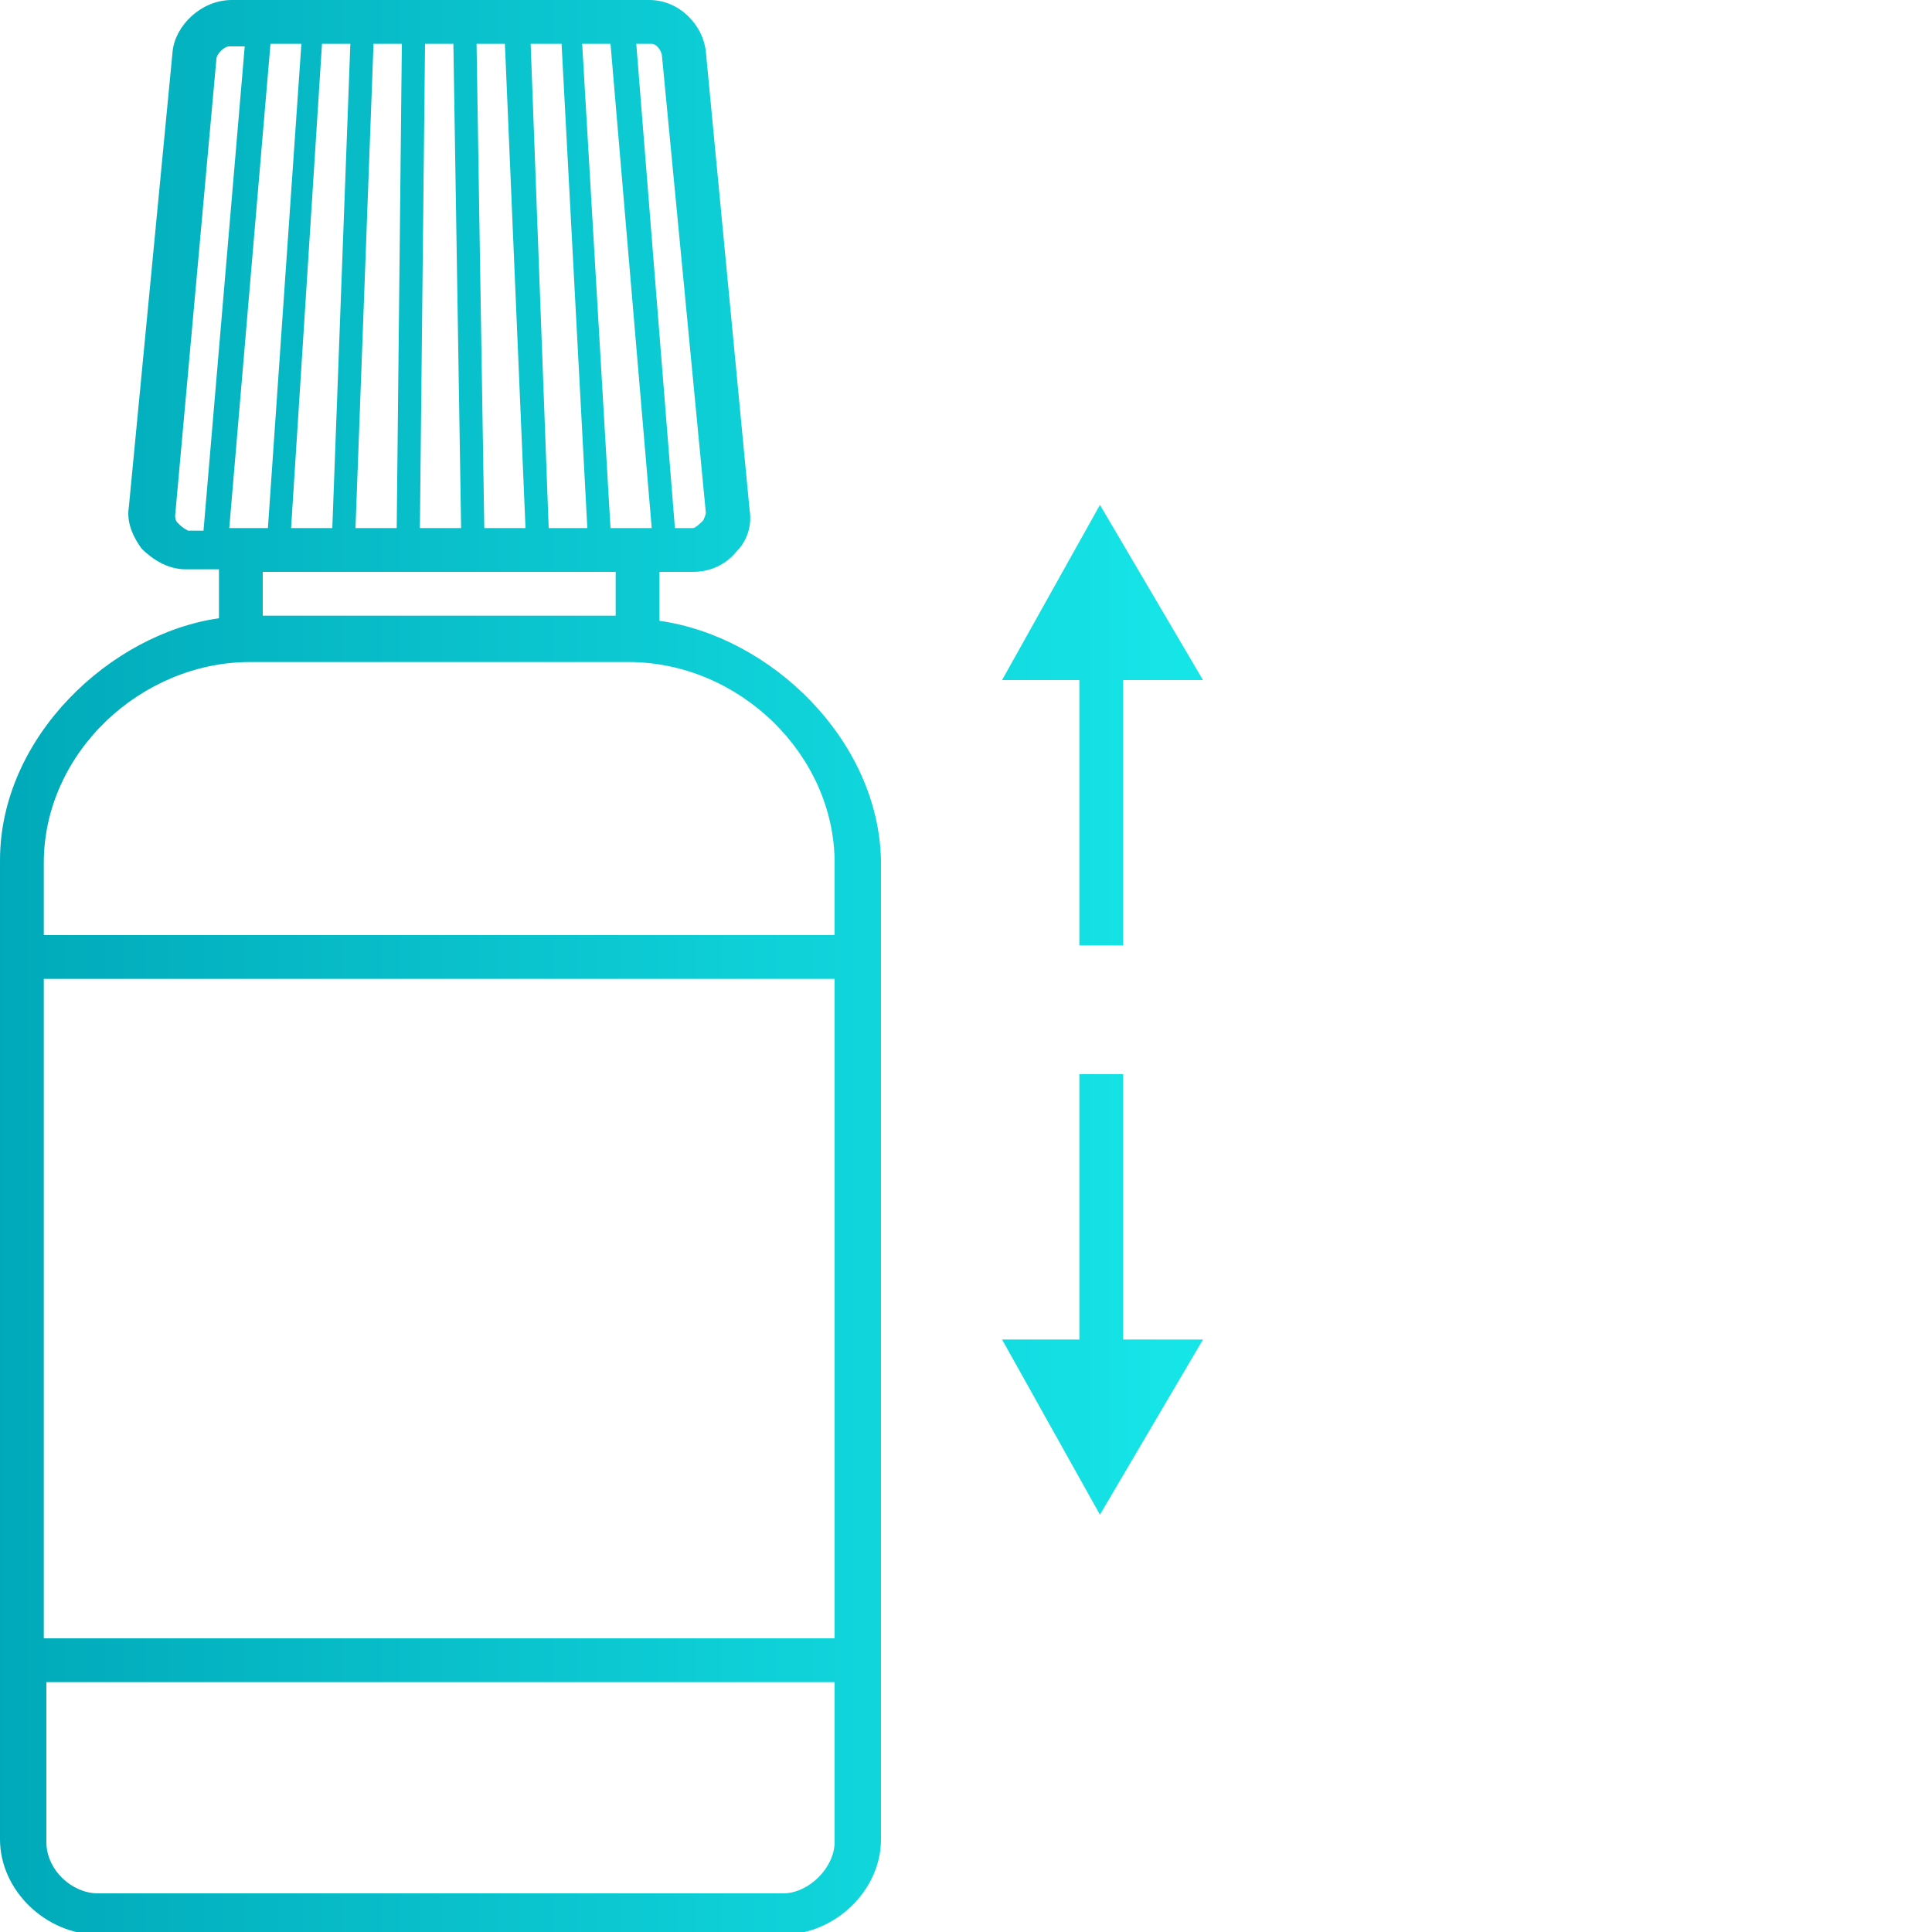<?xml version="1.0" encoding="utf-8"?>
<!-- Generator: Adobe Illustrator 22.0.1, SVG Export Plug-In . SVG Version: 6.00 Build 0)  -->
<svg version="1.1" id="Layer_1" xmlns="http://www.w3.org/2000/svg" xmlns:xlink="http://www.w3.org/1999/xlink" x="0px" y="0px"
	 viewBox="0 0 75 75" style="enable-background:new 0 0 75 75;" xml:space="preserve">
<style type="text/css">
	.st0{fill:url(#SVGID_1_);}
	.st1{fill:url(#SVGID_2_);}
	.st2{fill:url(#SVGID_3_);}
	.st3{fill:url(#SVGID_4_);}
</style>
<g>
	<linearGradient id="SVGID_1_" gradientUnits="userSpaceOnUse" x1="-0.896" y1="37.5" x2="48.053" y2="37.5">
		<stop  offset="0" style="stop-color:#00A8B8"/>
		<stop  offset="1" style="stop-color:#17E8EA"/>
	</linearGradient>
	<path class="st0" d="M25.6,24.1v-1.9h1.3c0.7,0,1.3-0.3,1.7-0.8c0.4-0.4,0.6-1,0.5-1.6L27.4,2c-0.1-1-1-2-2.2-2H9
		C7.8,0,6.8,1,6.7,2L5,19.7c-0.1,0.6,0.2,1.2,0.5,1.6c0.4,0.4,1,0.8,1.7,0.8h1.3V24C4.3,24.6,0,28.6,0,33.4v38c0,2,1.8,3.7,3.8,3.7
		h26.6c2,0,3.8-1.7,3.8-3.7V33.4C34.1,28.7,29.9,24.7,25.6,24.1z M25.3,1.7c0.2,0,0.4,0.3,0.4,0.5l1.7,17.7c0,0.1-0.1,0.3-0.1,0.3
		c-0.1,0.1-0.3,0.3-0.4,0.3h-0.7L24.7,1.7H25.3z M23.7,1.7l1.6,18.8h-1.6L22.6,1.7H23.7z M23.9,22.2v1.7H10.2v-1.7H23.9z M21.8,1.7
		l1,18.8h-1.5L20.6,1.7H21.8z M19.6,1.7l0.8,18.8h-1.6L18.5,1.7H19.6z M16.5,1.7h1.1l0.3,18.8h-1.6L16.5,1.7z M14.5,1.7h1.1
		l-0.2,18.8h-1.6L14.5,1.7z M13.6,1.7l-0.7,18.8h-1.6l1.2-18.8H13.6z M11.7,1.7l-1.3,18.8H8.9l1.6-18.8H11.7z M7.9,20.6H7.3
		c-0.2-0.1-0.3-0.2-0.4-0.3c-0.1-0.1-0.1-0.2-0.1-0.3L8.4,2.3c0-0.2,0.3-0.5,0.5-0.5h0.6L7.9,20.6z M32.4,71.5c0,1-1,2-2,2H3.8
		c-1,0-2-0.9-2-2v-6.2h30.7v-1.7H1.7V38h30.7v-1.7H1.7v-2.8c0-4.3,3.8-7.8,8-7.8h14.7c4.3,0,8,3.6,8,7.8
		C32.4,33.4,32.4,71.5,32.4,71.5z"/>
	<linearGradient id="SVGID_2_" gradientUnits="userSpaceOnUse" x1="-0.896" y1="28.157" x2="48.053" y2="28.157">
		<stop  offset="0" style="stop-color:#00A8B8"/>
		<stop  offset="1" style="stop-color:#17E8EA"/>
	</linearGradient>
	<polygon class="st1" points="41.9,36.7 43.6,36.7 43.6,26.4 46.7,26.4 42.7,19.6 38.9,26.4 41.9,26.4 	"/>
	<linearGradient id="SVGID_3_" gradientUnits="userSpaceOnUse" x1="-0.896" y1="50.256" x2="48.053" y2="50.256">
		<stop  offset="0" style="stop-color:#00A8B8"/>
		<stop  offset="1" style="stop-color:#17E8EA"/>
	</linearGradient>
	<polygon class="st2" points="43.6,41.7 41.9,41.7 41.9,52 38.9,52 42.7,58.8 46.7,52 43.6,52 	"/>
</g>
<linearGradient id="SVGID_4_" gradientUnits="userSpaceOnUse" x1="-389.597" y1="109.851" x2="-338.735" y2="109.851">
	<stop  offset="0" style="stop-color:#00A8B8"/>
	<stop  offset="1" style="stop-color:#17E8EA"/>
</linearGradient>
<path class="st3" d="M-364.2,147.4c-14,0-25.4-12.7-25.4-28.2c0-17.1,14-34.6,24.5-46.3c0.3-0.3,0.6-0.4,0.9-0.4c0,0,0,0,0.1,0
	c0.3,0,0.6,0.2,0.9,0.4c10.5,11.7,24.5,29.3,24.5,46.3C-338.7,134.7-350.2,147.4-364.2,147.4z M-365.2,76.9
	c-14.5,16.7-21.9,30.9-21.9,42.2c0,14.1,10.3,25.6,22.8,25.6s22.8-11.5,22.8-25.6c0-11.3-7.4-25.5-21.9-42.2l-1-1.1L-365.2,76.9z
	 M-356.4,135.7c-0.5,0-0.9-0.2-1.1-0.5c-0.2-0.3-0.2-0.6-0.2-1c0.1-0.3,0.3-0.7,0.5-0.9c4.3-3,7.7-10.6,7.2-16c0-0.3,0.1-0.7,0.3-1
	c0.3-0.3,0.6-0.5,0.9-0.5h0c0.6,0,1.2,0.6,1.2,1.2c0.6,6.9-2.8,14.7-8.2,18.4C-355.9,135.6-356.1,135.7-356.4,135.7z"/>
</svg>
